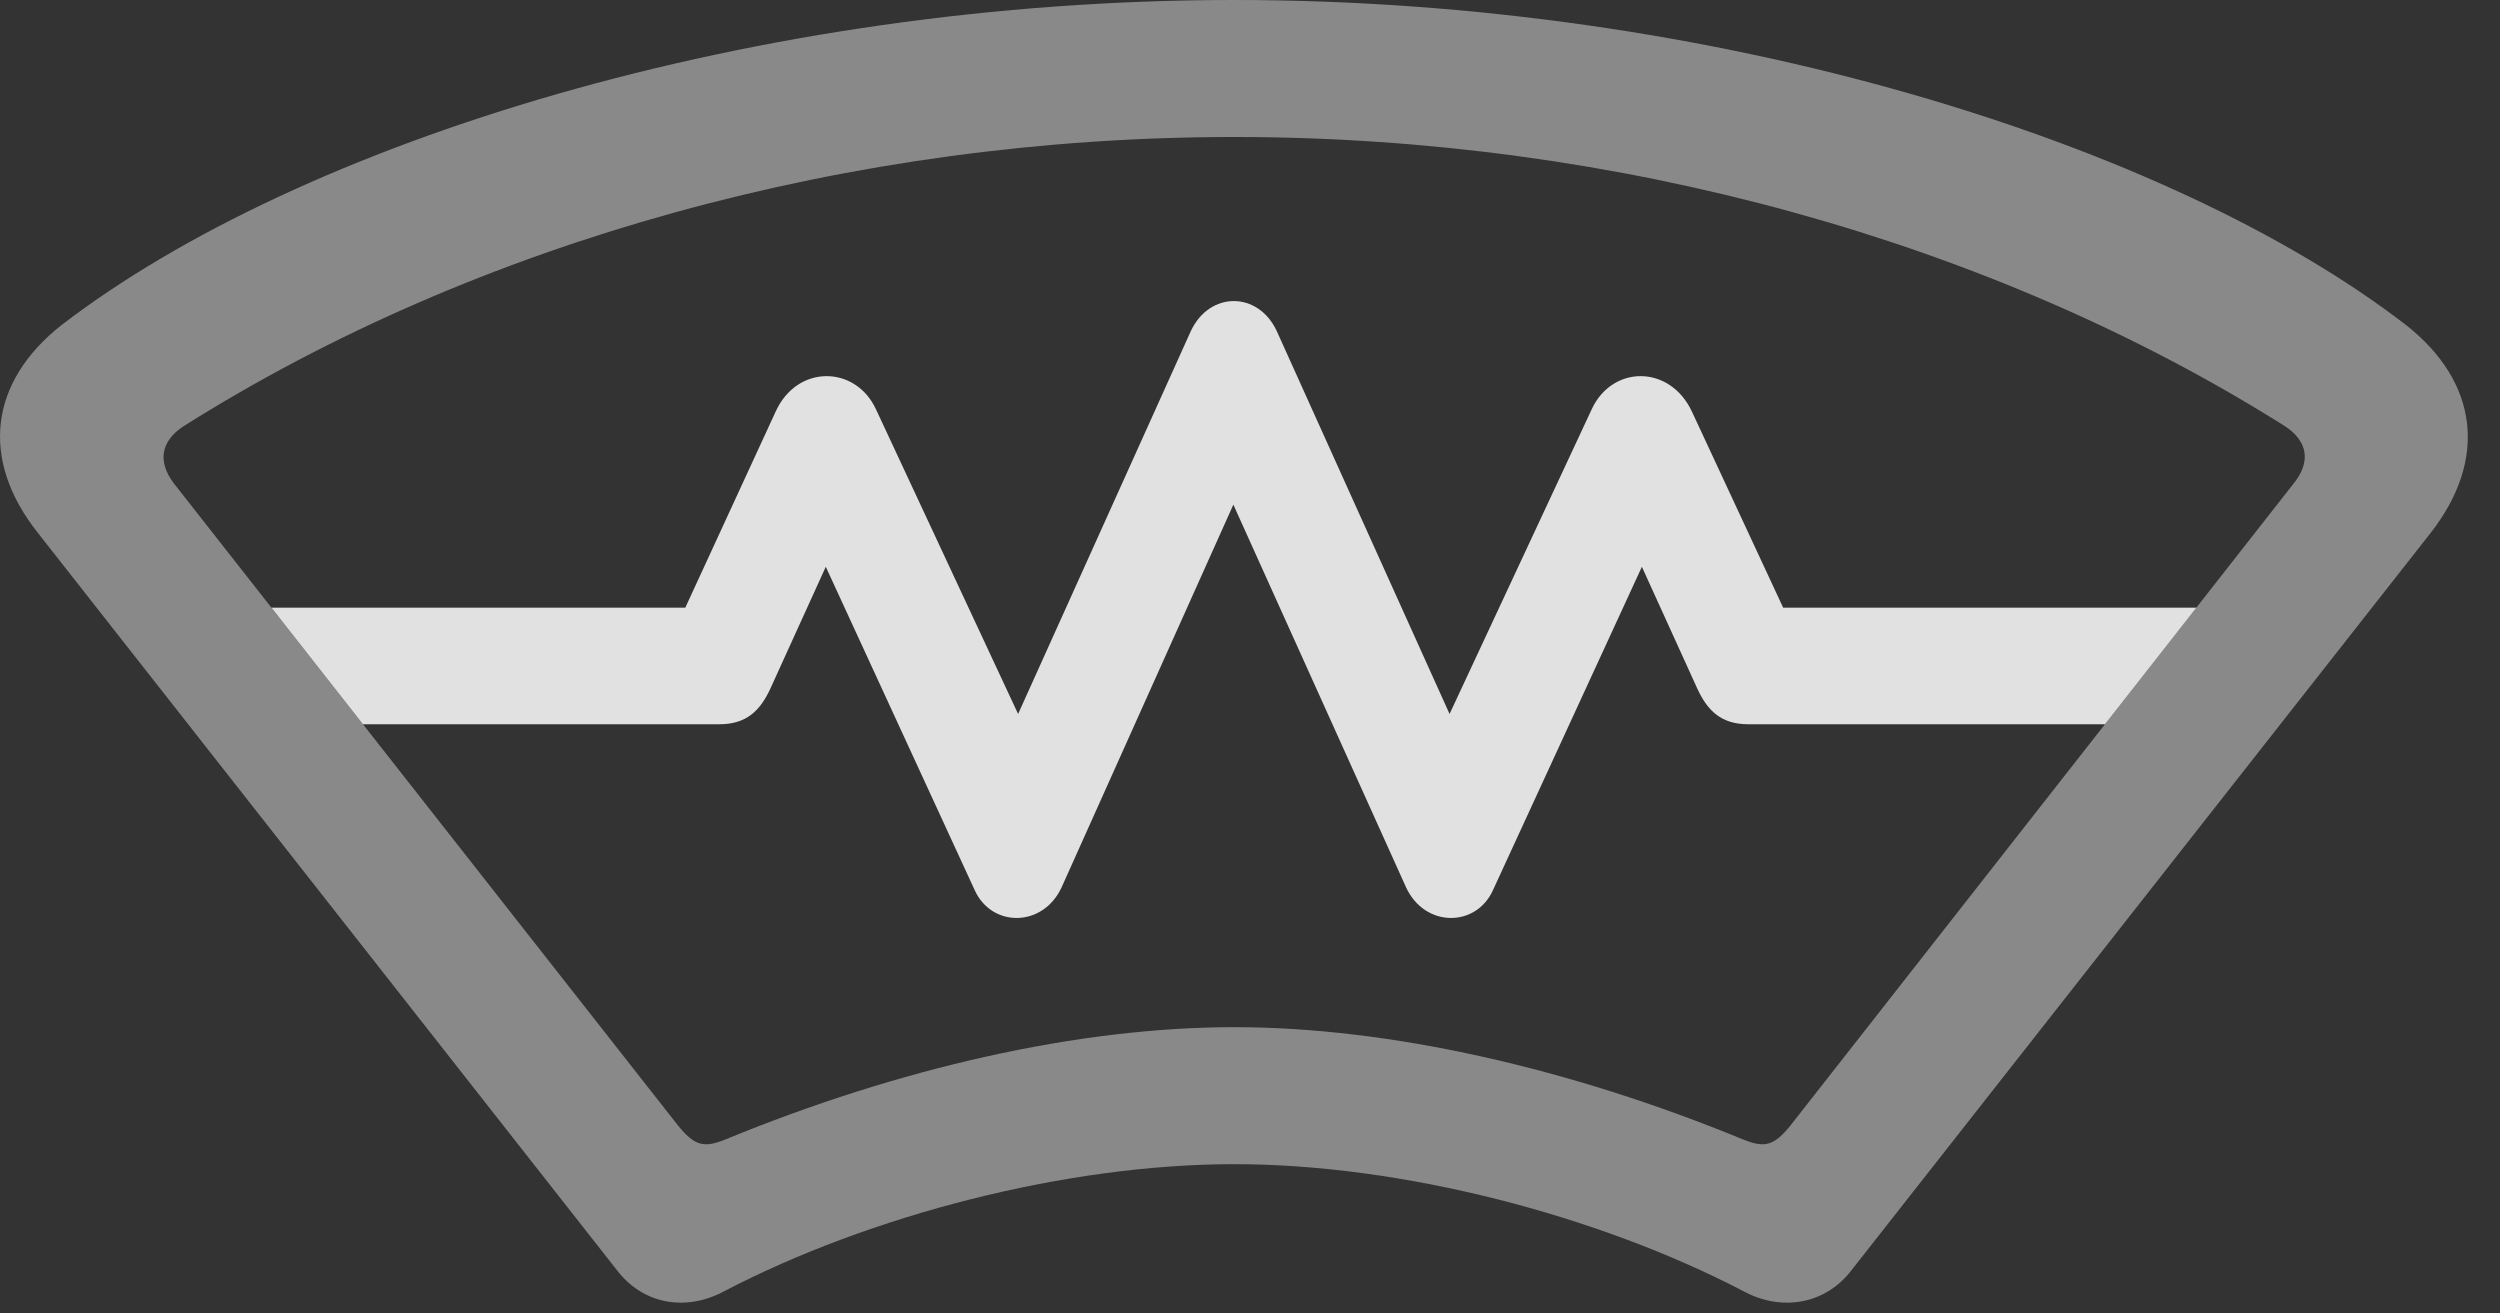 <?xml version="1.0" encoding="UTF-8"?>
<!--Generator: Apple Native CoreSVG 341-->
<!DOCTYPE svg
PUBLIC "-//W3C//DTD SVG 1.1//EN"
       "http://www.w3.org/Graphics/SVG/1.1/DTD/svg11.dtd">
<svg version="1.1" xmlns="http://www.w3.org/2000/svg" xmlns:xlink="http://www.w3.org/1999/xlink" viewBox="0 0 28.688 15.068">
 <rect x="0" y="0" width="28.688" height="15.068" fill="#333333" stroke="none"/>
 <g>
  <rect height="15.068" opacity="0" width="28.688" x="0" y="0"/>
  <path d="M14.651 3.799L16.634 8.193L18.265 4.697C18.499 4.189 19.163 4.18 19.417 4.727L20.462 6.973L25.204 6.973L24.155 8.311L20.062 8.311C19.749 8.311 19.593 8.154 19.476 7.9L18.841 6.504L17.132 10.215C16.937 10.645 16.351 10.645 16.136 10.185L14.153 5.791L12.181 10.185C11.966 10.645 11.38 10.645 11.185 10.215L9.476 6.504L8.841 7.9C8.724 8.154 8.567 8.311 8.255 8.311L4.165 8.311L3.115 6.973L7.864 6.973L8.899 4.727C9.144 4.18 9.817 4.189 10.052 4.697L11.683 8.193L13.665 3.799C13.88 3.34 14.437 3.34 14.651 3.799Z" fill="white" fill-opacity="0.85"/>
  <path d="M14.163 13.359C16.087 13.359 18.333 13.945 20.003 14.815C20.452 15.059 20.95 14.961 21.243 14.58L27.894 6.113C28.548 5.273 28.441 4.385 27.61 3.73C24.886 1.631 19.661 0 14.163 0C8.665 0 3.44 1.631 0.706 3.73C-0.124 4.385-0.231 5.273 0.433 6.113L7.083 14.58C7.376 14.961 7.864 15.059 8.314 14.815C9.983 13.945 12.239 13.359 14.163 13.359ZM14.163 11.787C12.376 11.787 10.316 12.256 8.323 13.076C8.079 13.174 7.972 13.154 7.776 12.91L1.995 5.547C1.81 5.303 1.839 5.068 2.103 4.893C5.462 2.773 9.769 1.572 14.163 1.572C18.558 1.572 22.864 2.773 26.224 4.893C26.487 5.068 26.517 5.303 26.321 5.547L20.55 12.91C20.355 13.154 20.247 13.174 20.003 13.076C18.011 12.256 15.941 11.787 14.163 11.787Z" fill="white" fill-opacity="0.425"/>
 </g>
</svg>
